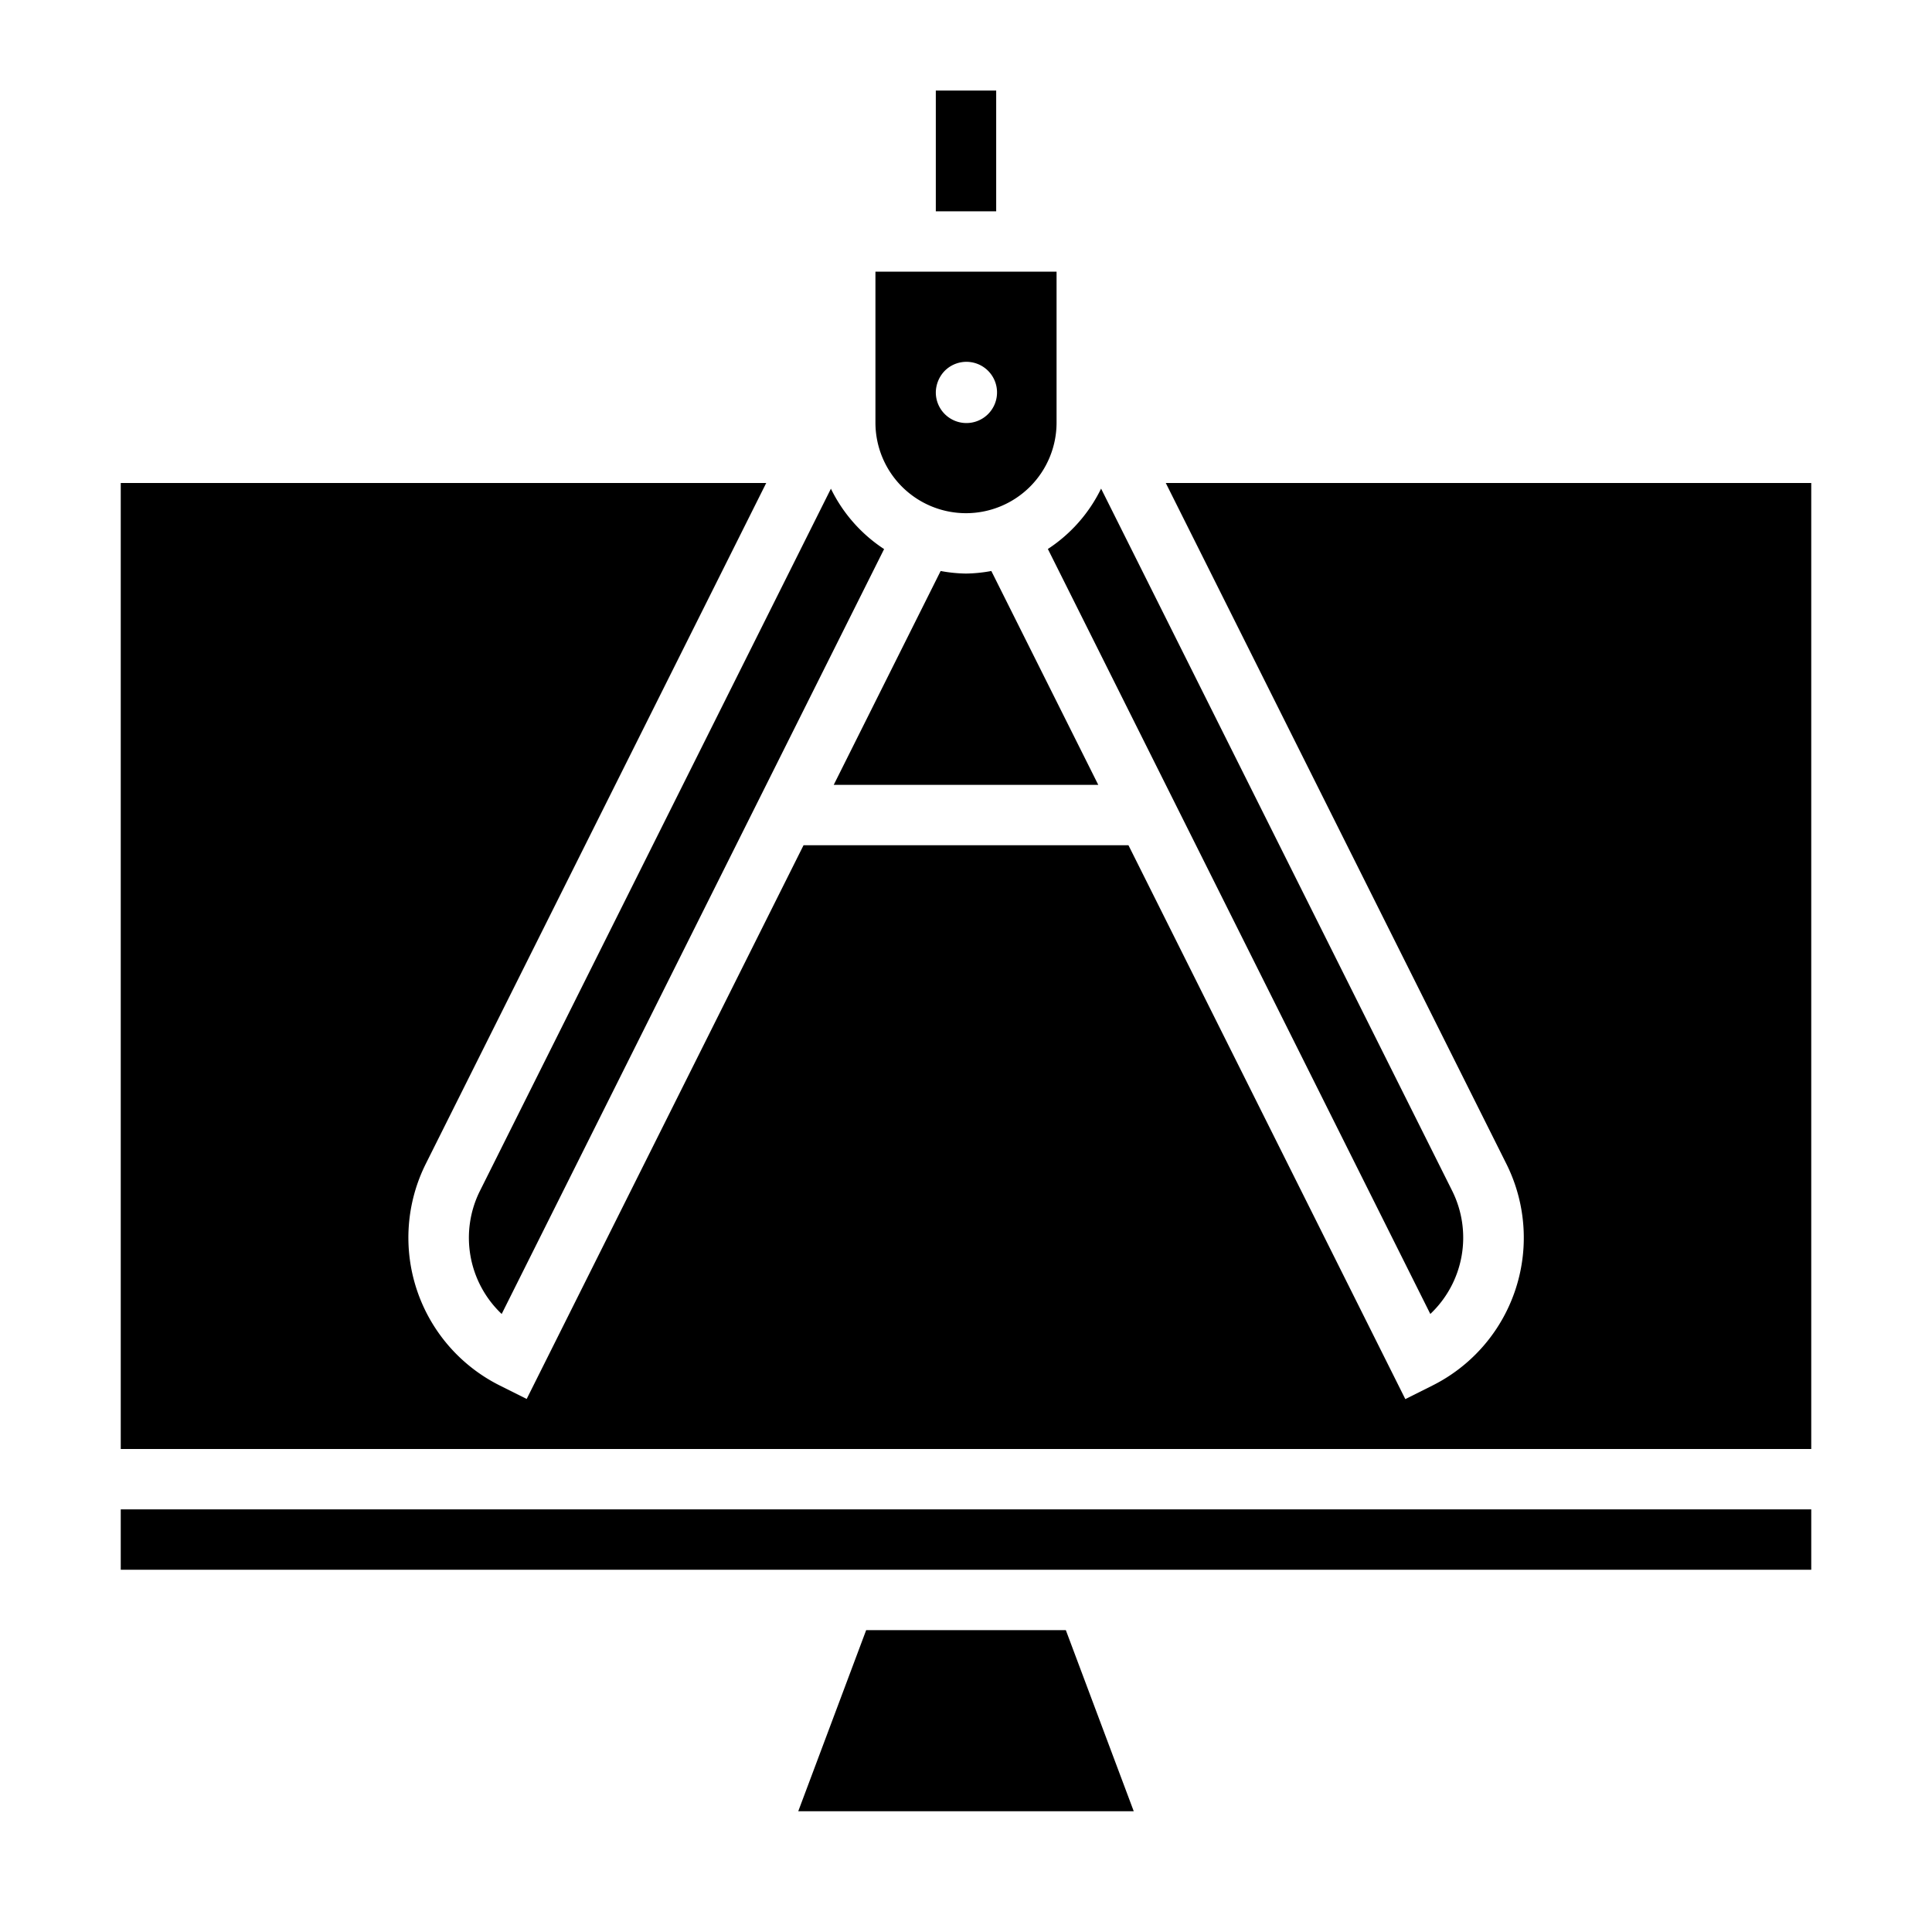 <svg height='100px' width='100px'  fill="#000000" xmlns="http://www.w3.org/2000/svg" viewBox="0 0 64 64" x="0px" y="0px"><path d="M47.381,43.527a3.477,3.477,0,0,0,.724-4.08L36.475,16.186a5.014,5.014,0,0,1-1.763,2Z"></path><rect x="31" y="3" width="2" height="4"></rect><path d="M32,19a4.952,4.952,0,0,1-.84-.085L27.618,26h8.764l-3.543-7.085A4.94,4.94,0,0,1,32,19Z"></path><path d="M32,17a3,3,0,0,0,3-3V9H29v5A3,3,0,0,0,32,17Zm-.71-4.71A1.014,1.014,0,1,1,31,13,1.047,1.047,0,0,1,31.29,12.29Z"></path><path d="M38.618,16,49.9,38.553A5.475,5.475,0,0,1,47.447,45.9l-.894.447L37.382,28H26.618L17.447,46.342l-.894-.447a5.475,5.475,0,0,1-2.448-7.342L25.382,16H4V48H60V16Z"></path><rect x="4" y="50" width="56" height="2"></rect><path d="M16.619,43.527,29.287,18.189a5.019,5.019,0,0,1-1.762-2L15.9,39.447A3.477,3.477,0,0,0,16.619,43.527Z"></path><polygon points="28.693 54 26.443 60 37.557 60 35.307 54 28.693 54"></polygon></svg>